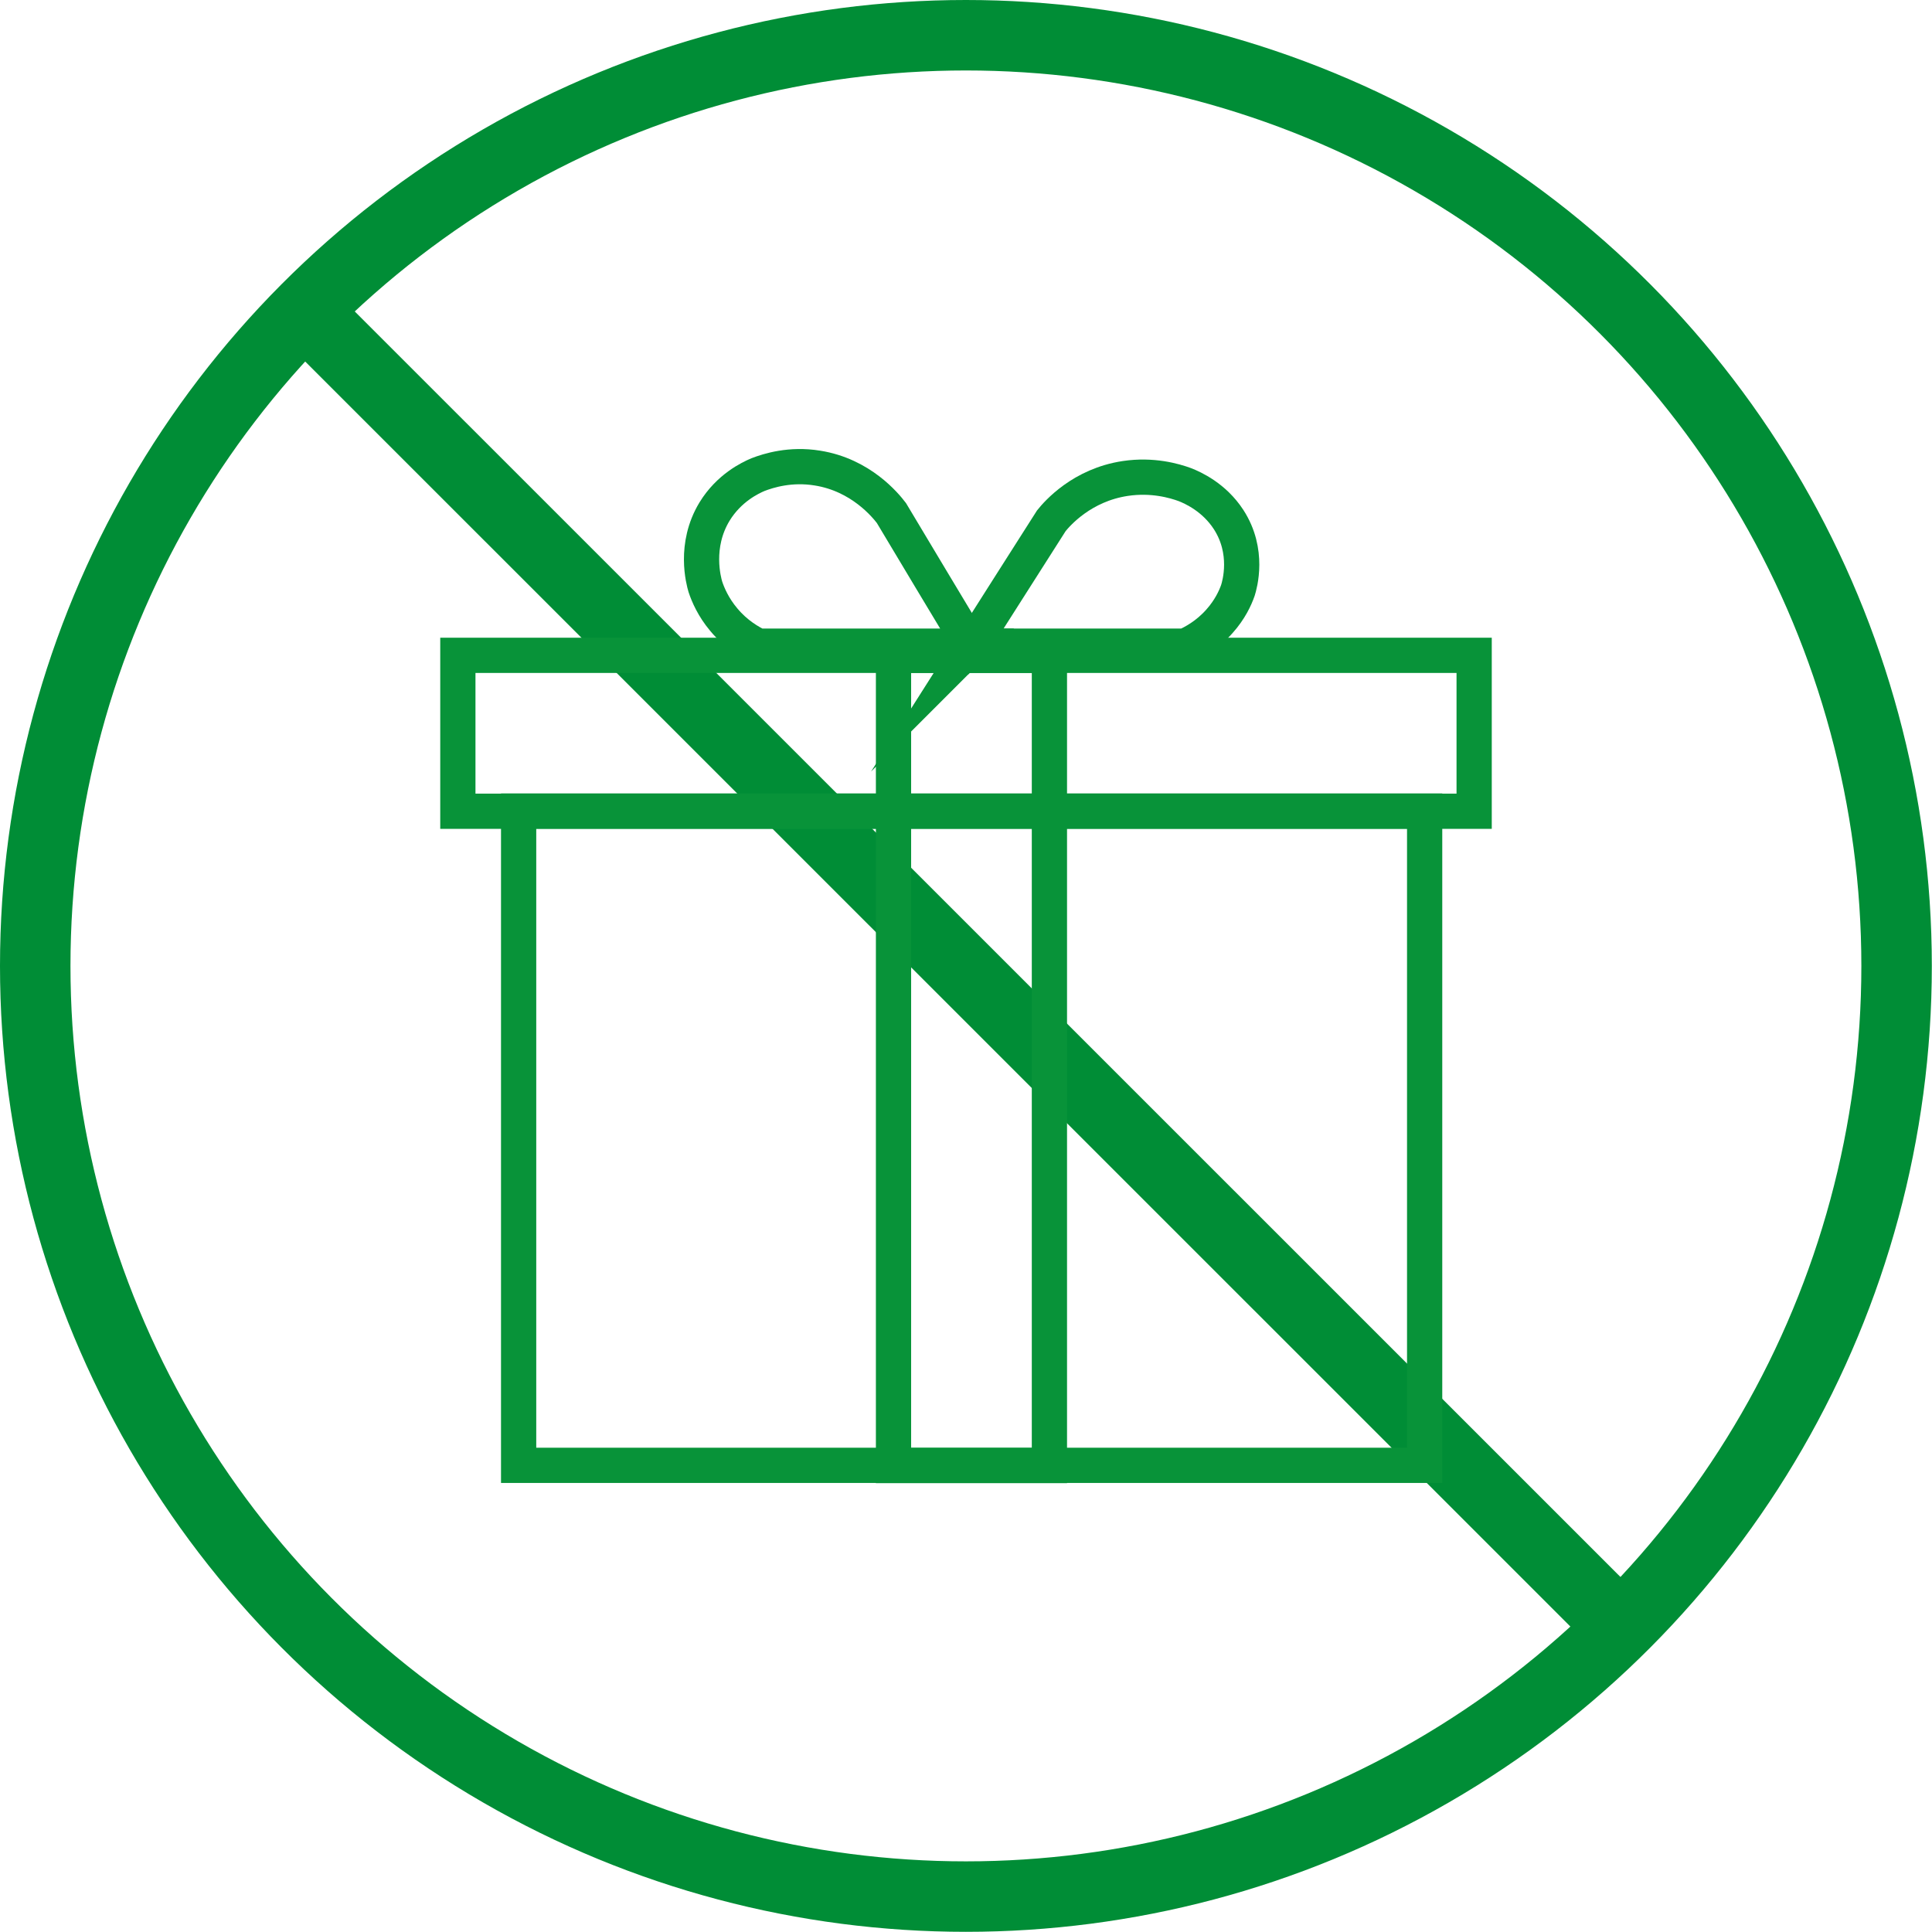 <?xml version="1.0" encoding="UTF-8"?>
<svg id="Capa_2" data-name="Capa 2" xmlns="http://www.w3.org/2000/svg" viewBox="0 0 109.67 109.67">
  <defs>
    <style>
      .cls-1 {
        stroke: #089339;
        stroke-width: 2px;
      }

      .cls-1, .cls-2 {
        fill: none;
        stroke-miterlimit: 10;
      }

      .cls-2 {
        stroke: #008d36;
        stroke-width: 4px;
      }
    </style>
  </defs>
  <g id="Capa_1-2" data-name="Capa 1">
    <line class="cls-2" x1="16.67" y1="17.04" x2="92.06" y2="92.42"/>
    <g>
      <rect class="cls-1" x="25.99" y="37.2" width="57.69" height="8.85"/>
      <rect class="cls-1" x="29.44" y="46.04" width="51.43" height="37.14"/>
      <rect class="cls-1" x="32.16" y="55.77" width="45.99" height="8.85" transform="translate(115.34 5.04) rotate(90)"/>
      <path class="cls-1" d="m55.15,36.68h-12.11c-.46-.22-1.25-.66-1.95-1.5-.6-.71-.9-1.42-1.05-1.87-.1-.34-.65-2.34.52-4.27.82-1.34,2.02-1.91,2.47-2.1.6-.23,1.84-.62,3.37-.37,2.47.39,3.87,2.12,4.2,2.55,1.51,2.52,3.02,5.05,4.54,7.57Z"/>
      <path class="cls-1" d="m55.15,36.68h12.12c.46-.2,1.25-.62,1.95-1.41.6-.67.9-1.33,1.05-1.76.1-.32.65-2.2-.53-4.02-.82-1.26-2.02-1.8-2.48-1.98-.6-.22-1.84-.58-3.38-.35-2.47.37-3.87,1.99-4.2,2.4-1.51,2.38-3.03,4.75-4.54,7.13Z"/>
    </g>
    <circle class="cls-2" cx="54.83" cy="54.83" r="52.83"/>
  </g>
</svg>